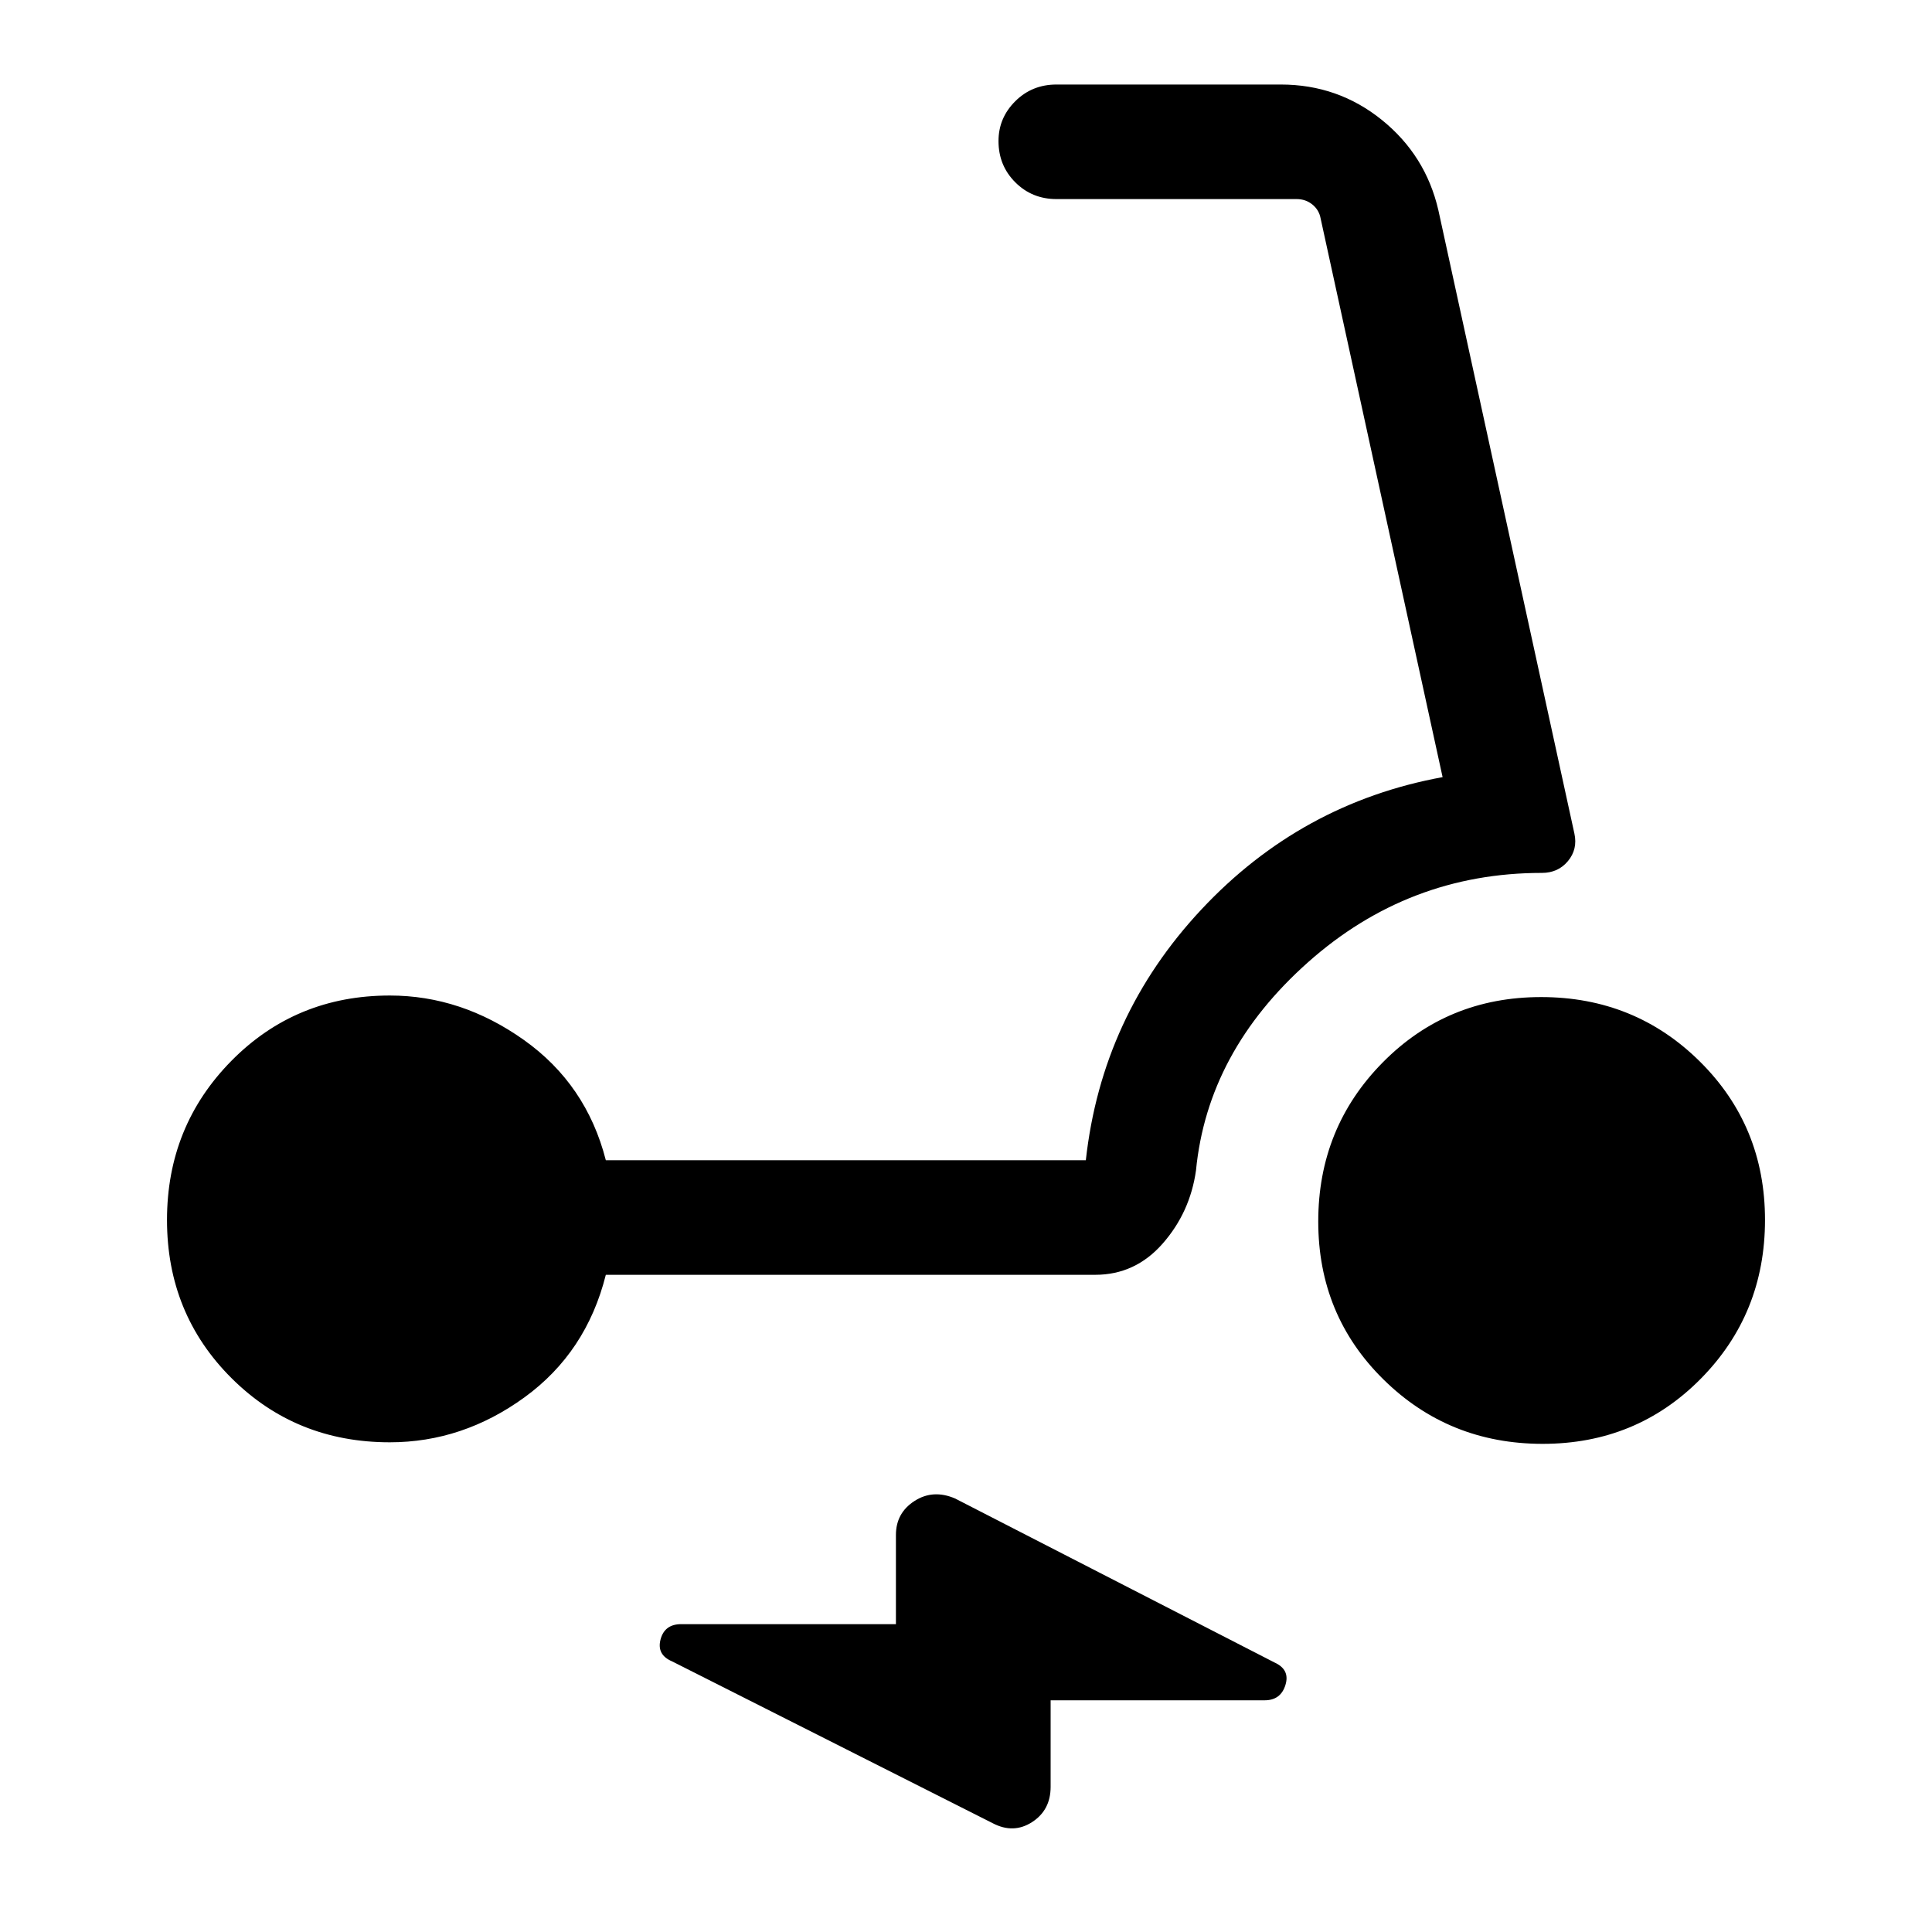 <svg xmlns="http://www.w3.org/2000/svg" height="40" viewBox="0 -960 960 960" width="40"><path d="M193.69-243.33q-46.71 0-78.71-31.94-32-31.93-32-78.54 0-46.6 32-79.06t78.71-32.46q35.51 0 66.6 22.06 31.09 22.07 40.74 59.78h238.51q7.92-71.69 57.4-124.57 49.47-52.89 119.88-65.79l-60.61-277.61q-.77-4.23-4.11-6.93-3.33-2.69-7.82-2.69H524.95q-12.14 0-20.47-8.34-8.33-8.33-8.33-20.49 0-11.5 8.33-19.79 8.33-8.3 20.47-8.3h111.46q28.44 0 50.23 17.6 21.8 17.61 28.08 44.86l67.59 309.75q1.69 7.74-3.19 13.64-4.88 5.89-12.97 5.89-66.28 0-116.2 44.4-49.93 44.4-55.67 103.45-2.94 20.84-16.56 36.34-13.61 15.51-33.51 15.51H301.03q-9.65 38.53-40.4 60.88-30.76 22.35-66.94 22.35Zm572.86.77q-46.6 0-79.06-31.94-32.46-31.93-32.46-78.54 0-46.6 32.06-79.06t78.67-32.46q46.6 0 78.93 32.06 32.33 32.06 32.33 78.67 0 46.6-31.93 78.93-31.94 32.34-78.54 32.34Zm-244.5 127.43v43q0 11.57-9.22 17.52-9.21 5.94-19.49.59l-159.36-80.44q-7.75-3.28-5.76-10.9 2-7.61 10.29-7.61h106.67v-44.34q0-10.9 9.22-16.85 9.22-5.94 20.15-1.26l158.78 81.52q7.75 3.51 5.4 11.14-2.34 7.63-10.35 7.63H522.05Z"/></svg>